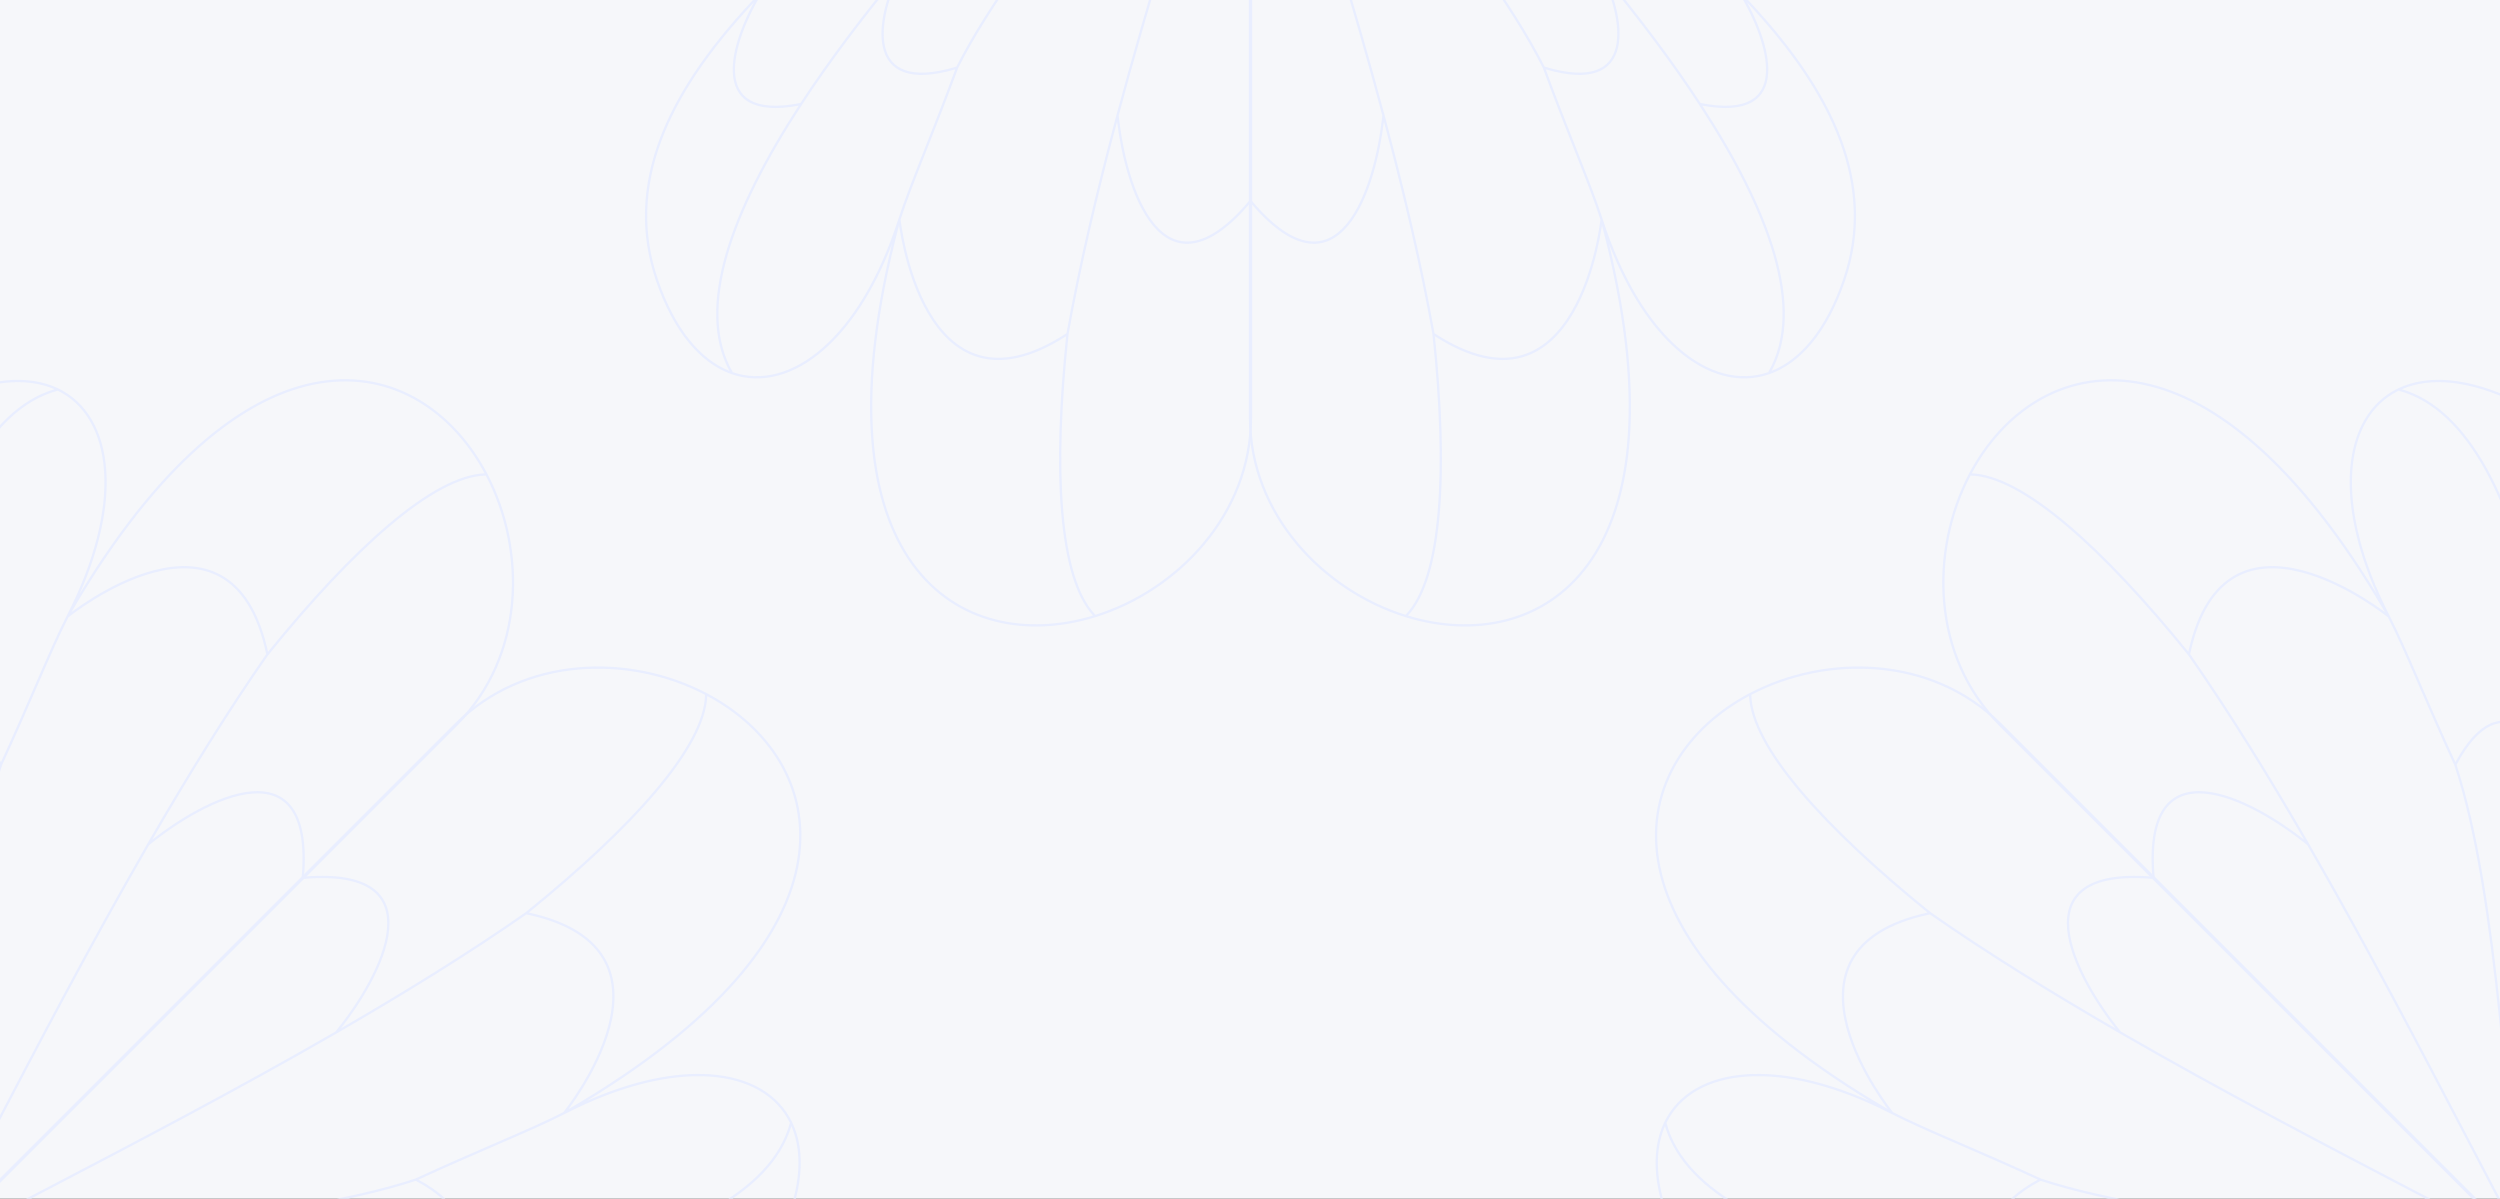 <svg width="2136" height="1024" viewBox="0 0 2136 1024" fill="none" xmlns="http://www.w3.org/2000/svg">
<rect x="0" y="0" width="2136" height="1024" fill="#333333" stroke="none"/>
<g clip-path="url(#clip0_409_214)">
<rect width="2136" height="1024" fill="#F6F7FA"/>
<path fill-rule="evenodd" clip-rule="evenodd" d="M273.477 325.666C337.341 315.364 388.713 351.956 416.521 404.865C450.955 470.381 449.453 561.264 390.742 619.975L-61.121 1071.84L-61.511 1070.05C-73.796 1013.75 -88.802 956.263 -103.49 899.994C-111.943 867.615 -120.29 835.639 -127.954 804.52C-148.921 719.378 -164.767 640.668 -163.496 578.014C-161.201 464.878 -130.999 381.16 -52.525 342.706C-10.367 322.047 24.801 319.786 49.865 331.868C74.089 343.545 88.588 368.48 90.869 402.384C92.828 431.489 85.799 467.271 68.168 507.204C141.261 387.479 212.831 335.449 273.477 325.666ZM58.505 527.421C51.196 541.686 43.407 559.44 34.264 580.518C33.437 582.427 32.598 584.362 31.747 586.325C23.172 606.11 13.412 628.633 1.81 653.732C-17.268 711.525 -27.904 790.061 -36.121 866.956C-38.36 887.902 -40.419 908.729 -42.421 928.978C-47.473 980.087 -52.162 1027.51 -58.451 1063.87C-43.67 1036.38 -27.215 1004.87 -9.411 970.778C30.166 894.992 76.414 806.434 125.78 720.913C158.61 664.038 192.833 608.485 227.409 558.892C219.806 522.821 205.485 502.974 188.452 493.326C171.333 483.631 151.24 484.102 131.925 489.153C112.618 494.202 94.224 503.794 80.635 512.145C73.846 516.318 68.267 520.173 64.388 522.984C62.449 524.39 60.934 525.534 59.906 526.326C59.392 526.721 59 527.029 58.737 527.237C58.644 527.311 58.567 527.372 58.506 527.42L58.505 527.421ZM229.276 559.711C195.594 607.993 162.236 661.964 130.16 717.333C141.492 708.472 154.888 699.362 168.697 691.95C184.215 683.621 200.329 677.395 214.658 676.131C229.022 674.865 241.715 678.588 250.081 690.3C258.129 701.568 262.025 720.043 259.852 748.037L389.328 618.561C447.119 560.769 448.867 471.227 415.036 406.341C404.178 406.599 391.786 410.565 378.149 417.803C364.264 425.173 349.151 435.902 333.141 449.444C301.129 476.524 265.615 514.782 229.276 559.711ZM413.996 404.375C386.305 352.775 336.015 317.604 273.796 327.64C211.61 337.671 137.138 392.903 61.121 522.901C61.751 522.433 62.45 521.919 63.215 521.365C67.127 518.53 72.748 514.645 79.588 510.441C93.258 502.04 111.843 492.337 131.419 487.218C150.988 482.101 171.682 481.53 189.437 491.586C206.877 501.464 221.256 521.465 229.017 556.854C264.946 512.565 300.085 474.787 331.85 447.917C347.926 434.318 363.159 423.495 377.211 416.037C390.592 408.934 402.958 404.853 413.996 404.375ZM257.664 750.225C260.233 721.066 256.309 702.461 248.453 691.463C240.624 680.502 228.736 676.898 214.834 678.123C200.896 679.352 185.059 685.438 169.643 693.713C154.303 701.947 139.454 712.308 127.42 722.073C78.108 807.511 31.936 895.925 -7.606 971.644C-25.31 1005.55 -41.685 1036.9 -56.417 1064.31L257.664 750.225ZM-60.136 1061.86C-54.004 1025.81 -49.393 979.172 -44.42 928.874C-42.417 908.606 -40.354 887.745 -38.11 866.743C-29.911 790.019 -19.286 711.446 -0.206 653.458C-10.164 634.901 -19.951 624.715 -29.126 620.346C-38.286 615.985 -46.981 617.354 -54.954 622.264C-62.974 627.202 -70.234 635.713 -76.324 645.536C-82.383 655.31 -87.237 666.306 -90.501 676.179C-96.558 741.206 -90.489 815.554 -82.064 885.686C-78.969 911.443 -75.555 936.643 -72.309 960.597C-67.197 998.334 -62.502 1032.98 -60.136 1061.86ZM-89.732 668.149C-86.65 660.247 -82.693 652.015 -78.023 644.482C-71.856 634.534 -64.398 625.73 -56.003 620.561C-47.562 615.364 -38.147 613.836 -28.266 618.541C-18.771 623.062 -8.984 633.275 0.808 651.131C12.043 626.762 21.539 604.85 29.913 585.528C30.763 583.566 31.602 581.631 32.429 579.722C41.607 558.563 49.45 540.683 56.824 526.318C81.357 478.517 91.123 435.938 88.874 402.519C86.636 369.271 72.53 345.179 49.329 333.831C19.461 341.87 -4.861 366.025 -24.527 401.538C-44.266 437.182 -59.238 484.134 -70.391 537.299C-78.942 578.063 -85.243 622.452 -89.732 668.149ZM46.535 332.545C22.401 322.116 -11.166 324.666 -51.645 344.502C-127.182 381.517 -157.702 461.117 -161.278 569.817C-158.699 561.129 -155.318 551.87 -151.194 543.175C-145.784 531.767 -139.06 521.253 -131.132 514.292C-123.178 507.309 -113.927 503.843 -103.609 506.783C-93.757 509.59 -83.148 518.184 -71.862 534.584C-60.741 482.27 -45.866 435.942 -26.276 400.569C-6.977 365.718 16.972 341.374 46.535 332.545ZM-72.434 537.3C-84.026 520.007 -94.662 511.411 -104.157 508.706C-113.634 506.006 -122.203 509.115 -129.812 515.795C-137.447 522.498 -144.029 532.734 -149.387 544.032C-154.72 555.277 -158.806 567.5 -161.499 578.168C-162.742 640.51 -146.969 718.943 -126.012 804.041C-118.362 835.103 -110.022 867.054 -101.572 899.422C-88.104 951.017 -74.359 1003.67 -62.696 1055.47C-65.191 1028.03 -69.552 995.845 -74.277 960.972C-77.525 937.005 -80.945 911.767 -84.049 885.924C-92.482 815.73 -98.577 741.158 -92.481 675.88C-87.963 627.497 -81.454 580.396 -72.434 537.3Z" fill="#E9EEFF"/>
<path fill-rule="evenodd" clip-rule="evenodd" d="M683.043 735.229C693.344 671.365 656.752 619.993 603.844 592.186C538.328 557.751 447.445 559.253 388.733 617.964L-63.13 1069.83L-61.342 1070.22C-5.037 1082.5 52.446 1097.51 108.715 1112.2C141.093 1120.65 173.07 1129 204.189 1136.66C289.33 1157.63 368.041 1173.47 430.695 1172.2C543.831 1169.91 627.548 1139.71 666.003 1061.23C686.662 1019.07 688.923 983.905 676.841 958.841C665.163 934.617 640.229 920.118 606.324 917.837C577.22 915.878 541.438 922.907 501.504 940.538C621.229 867.445 673.26 795.875 683.043 735.229ZM481.288 950.201C467.023 957.511 449.269 965.299 428.191 974.442C426.282 975.27 424.346 976.109 422.384 976.959C402.599 985.534 380.076 995.295 354.977 1006.9C297.184 1025.97 218.648 1036.61 141.753 1044.83C120.806 1047.07 99.979 1049.12 79.731 1051.13C28.622 1056.18 -18.8 1060.87 -55.156 1067.16C-27.672 1052.38 3.837 1035.92 37.93 1018.12C113.716 978.54 202.275 932.292 287.796 882.926C344.67 850.096 400.224 815.874 449.817 781.297C485.888 788.9 505.735 803.221 515.382 820.254C525.078 837.373 524.607 857.466 519.556 876.781C514.507 896.088 504.915 914.482 496.564 928.071C492.391 934.86 488.536 940.439 485.724 944.318C484.319 946.258 483.175 947.772 482.383 948.8C481.987 949.314 481.68 949.706 481.472 949.969C481.398 950.062 481.337 950.139 481.289 950.2L481.288 950.201ZM448.998 779.43C400.716 813.112 346.744 846.47 291.376 878.546C300.236 867.214 309.346 853.818 316.758 840.009C325.088 824.491 331.314 808.377 332.578 794.048C333.844 779.685 330.121 766.991 318.408 758.625C307.14 750.577 288.666 746.681 260.672 748.854L390.148 619.378C447.939 561.587 537.481 559.839 602.368 593.67C602.11 604.528 598.144 616.92 590.906 630.558C583.536 644.442 572.807 659.555 559.264 675.565C532.185 707.577 493.927 743.091 448.998 779.43ZM604.334 594.71C655.934 622.402 691.105 672.691 681.068 734.91C671.037 797.096 615.805 871.568 485.808 947.585C486.276 946.955 486.79 946.256 487.344 945.492C490.179 941.579 494.064 935.958 498.268 929.118C506.669 915.448 516.371 896.863 521.491 877.287C526.608 857.718 527.179 837.024 517.123 819.269C507.245 801.829 487.244 787.45 451.855 779.689C496.144 743.76 533.921 708.621 560.791 676.857C574.391 660.78 585.214 645.547 592.672 631.495C599.774 618.114 603.856 605.748 604.334 594.71ZM258.484 751.043C287.643 748.474 306.248 752.397 317.246 760.253C328.207 768.082 331.811 779.97 330.585 793.873C329.356 807.81 323.271 823.647 314.996 839.063C306.762 854.403 296.401 869.252 286.636 881.286C201.198 930.598 112.784 976.77 37.065 1016.31C3.164 1034.02 -28.193 1050.39 -55.598 1065.12L258.484 751.043ZM-53.148 1068.84C-17.103 1062.71 29.537 1058.1 79.835 1053.13C100.102 1051.12 120.964 1049.06 141.966 1046.82C218.69 1038.62 297.263 1027.99 355.251 1008.91C373.808 1018.87 383.993 1028.66 388.362 1037.83C392.724 1046.99 391.354 1055.69 386.445 1063.66C381.507 1071.68 372.996 1078.94 363.172 1085.03C353.398 1091.09 342.403 1095.94 332.53 1099.21C267.503 1105.26 193.154 1099.2 123.023 1090.77C97.265 1087.68 72.066 1084.26 48.111 1081.02C10.375 1075.9 -24.273 1071.21 -53.148 1068.84ZM340.559 1098.44C348.462 1095.36 356.694 1091.4 364.226 1086.73C374.174 1080.56 382.979 1073.1 388.148 1064.71C393.345 1056.27 394.873 1046.85 390.168 1036.97C385.647 1027.48 375.433 1017.69 357.577 1007.9C381.947 996.663 403.859 987.167 423.181 978.793C425.143 977.943 427.078 977.104 428.987 976.277C450.146 967.099 468.026 959.256 482.391 951.883C530.192 927.349 572.77 917.584 606.19 919.832C639.438 922.07 663.53 936.176 674.878 959.377C666.839 989.245 642.683 1013.57 607.171 1033.23C571.527 1052.97 524.575 1067.94 471.409 1079.1C430.645 1087.65 386.257 1093.95 340.559 1098.44ZM676.164 962.171C686.593 986.305 684.043 1019.87 664.207 1060.35C627.192 1135.89 547.591 1166.41 438.891 1169.98C447.58 1167.41 456.838 1164.02 465.534 1159.9C476.942 1154.49 487.456 1147.77 494.416 1139.84C501.399 1131.88 504.866 1122.63 501.926 1112.32C499.119 1102.46 490.525 1091.85 474.125 1080.57C526.439 1069.45 572.767 1054.57 608.14 1034.98C642.991 1015.68 667.335 991.734 676.164 962.171ZM471.408 1081.14C488.702 1092.73 497.297 1103.37 500.003 1112.86C502.703 1122.34 499.594 1130.91 492.913 1138.52C486.211 1146.15 475.975 1152.74 464.677 1158.09C453.431 1163.43 441.209 1167.51 430.54 1170.2C368.199 1171.45 289.765 1155.67 204.667 1134.72C173.606 1127.07 141.655 1118.73 109.286 1110.28C57.692 1096.81 5.037 1083.06 -46.761 1071.4C-19.32 1073.9 12.864 1078.26 47.736 1082.98C71.704 1086.23 96.942 1089.65 122.784 1092.76C192.979 1101.19 267.551 1107.28 332.829 1101.19C381.212 1096.67 428.313 1090.16 471.408 1081.14Z" fill="#E9EEFF"/>
<path fill-rule="evenodd" clip-rule="evenodd" d="M1825.23 325.666C1761.37 315.364 1709.99 351.956 1682.19 404.865C1647.75 470.381 1649.25 561.264 1707.97 619.975L2159.83 1071.84L2160.22 1070.05C2172.5 1013.75 2187.51 956.263 2202.2 899.994C2210.65 867.615 2219 835.639 2226.66 804.52C2247.63 719.378 2263.47 640.668 2262.2 578.014C2259.91 464.878 2229.71 381.16 2151.23 342.706C2109.07 322.047 2073.91 319.786 2048.84 331.868C2024.62 343.545 2010.12 368.48 2007.84 402.384C2005.88 431.489 2012.91 467.271 2030.54 507.204C1957.45 387.479 1885.88 335.449 1825.23 325.666ZM2040.2 527.421C2047.51 541.686 2055.3 559.44 2064.44 580.518C2065.27 582.427 2066.11 584.362 2066.96 586.325C2075.53 606.11 2085.3 628.633 2096.9 653.732C2115.98 711.525 2126.61 790.061 2134.83 866.956C2137.07 887.902 2139.13 908.729 2141.13 928.978C2146.18 980.087 2150.87 1027.51 2157.16 1063.87C2142.38 1036.38 2125.92 1004.87 2108.12 970.778C2068.54 894.992 2022.29 806.434 1972.93 720.913C1940.1 664.038 1905.87 608.485 1871.3 558.892C1878.9 522.821 1893.22 502.974 1910.26 493.326C1927.37 483.631 1947.47 484.102 1966.78 489.153C1986.09 494.202 2004.48 503.794 2018.07 512.145C2024.86 516.318 2030.44 520.173 2034.32 522.984C2036.26 524.39 2037.77 525.534 2038.8 526.326C2039.32 526.721 2039.71 527.029 2039.97 527.237C2040.06 527.311 2040.14 527.372 2040.2 527.42L2040.2 527.421ZM1869.43 559.711C1903.11 607.993 1936.47 661.964 1968.55 717.333C1957.22 708.472 1943.82 699.362 1930.01 691.95C1914.49 683.621 1898.38 677.395 1884.05 676.131C1869.69 674.865 1856.99 678.588 1848.63 690.3C1840.58 701.568 1836.68 720.043 1838.86 748.037L1709.38 618.561C1651.59 560.769 1649.84 471.227 1683.67 406.341C1694.53 406.599 1706.92 410.565 1720.56 417.803C1734.44 425.173 1749.56 435.902 1765.57 449.444C1797.58 476.524 1833.09 514.782 1869.43 559.711ZM1684.71 404.375C1712.4 352.775 1762.69 317.604 1824.91 327.64C1887.1 337.671 1961.57 392.903 2037.59 522.901C2036.96 522.433 2036.26 521.919 2035.49 521.365C2031.58 518.53 2025.96 514.645 2019.12 510.441C2005.45 502.04 1986.86 492.337 1967.29 487.218C1947.72 482.101 1927.03 481.53 1909.27 491.586C1891.83 501.464 1877.45 521.465 1869.69 556.854C1833.76 512.565 1798.62 474.787 1766.86 447.917C1750.78 434.318 1735.55 423.495 1721.5 416.037C1708.12 408.934 1695.75 404.853 1684.71 404.375ZM1841.04 750.225C1838.47 721.066 1842.4 702.461 1850.25 691.463C1858.08 680.502 1869.97 676.898 1883.87 678.123C1897.81 679.352 1913.65 685.438 1929.06 693.713C1944.4 701.947 1959.25 712.308 1971.29 722.073C2020.6 807.511 2066.77 895.925 2106.31 971.644C2124.02 1005.55 2140.39 1036.9 2155.12 1064.31L1841.04 750.225ZM2158.84 1061.86C2152.71 1025.81 2148.1 979.172 2143.13 928.874C2141.12 908.606 2139.06 887.745 2136.82 866.743C2128.62 790.019 2117.99 711.446 2098.91 653.458C2108.87 634.901 2118.66 624.715 2127.83 620.346C2136.99 615.985 2145.69 617.354 2153.66 622.264C2161.68 627.202 2168.94 635.713 2175.03 645.536C2181.09 655.31 2185.94 666.306 2189.21 676.179C2195.27 741.206 2189.2 815.554 2180.77 885.686C2177.68 911.443 2174.26 936.643 2171.02 960.597C2165.9 998.334 2161.21 1032.98 2158.84 1061.86ZM2188.44 668.149C2185.36 660.247 2181.4 652.015 2176.73 644.482C2170.56 634.534 2163.11 625.73 2154.71 620.561C2146.27 615.364 2136.85 613.836 2126.97 618.541C2117.48 623.062 2107.69 633.275 2097.9 651.131C2086.66 626.762 2077.17 604.85 2068.79 585.528C2067.94 583.566 2067.11 581.631 2066.28 579.722C2057.1 558.563 2049.26 540.683 2041.88 526.318C2017.35 478.517 2007.58 435.938 2009.83 402.519C2012.07 369.271 2026.18 345.179 2049.38 333.831C2079.25 341.87 2103.57 366.025 2123.23 401.538C2142.97 437.182 2157.95 484.134 2169.1 537.299C2177.65 578.063 2183.95 622.452 2188.44 668.149ZM2052.17 332.545C2076.31 322.116 2109.87 324.666 2150.35 344.502C2225.89 381.517 2256.41 461.117 2259.99 569.817C2257.41 561.129 2254.03 551.87 2249.9 543.175C2244.49 531.767 2237.77 521.253 2229.84 514.292C2221.89 507.309 2212.63 503.843 2202.32 506.783C2192.46 509.59 2181.86 518.184 2170.57 534.584C2159.45 482.27 2144.57 435.942 2124.98 400.569C2105.68 365.718 2081.74 341.374 2052.17 332.545ZM2171.14 537.3C2182.73 520.007 2193.37 511.411 2202.86 508.706C2212.34 506.006 2220.91 509.115 2228.52 515.795C2236.15 522.498 2242.74 532.734 2248.09 544.032C2253.43 555.277 2257.51 567.5 2260.21 578.168C2261.45 640.51 2245.68 718.943 2224.72 804.041C2217.07 835.103 2208.73 867.054 2200.28 899.422C2186.81 951.017 2173.07 1003.67 2161.4 1055.47C2163.9 1028.03 2168.26 995.845 2172.98 960.972C2176.23 937.005 2179.65 911.767 2182.76 885.924C2191.19 815.73 2197.28 741.158 2191.19 675.88C2186.67 627.497 2180.16 580.396 2171.14 537.3Z" fill="#E9EEFF"/>
<path fill-rule="evenodd" clip-rule="evenodd" d="M1415.66 735.229C1405.36 671.365 1441.96 619.993 1494.86 592.186C1560.38 557.751 1651.26 559.253 1709.97 617.964L2161.84 1069.83L2160.05 1070.22C2103.74 1082.5 2046.26 1097.51 1989.99 1112.2C1957.61 1120.65 1925.64 1129 1894.52 1136.66C1809.38 1157.63 1730.67 1173.47 1668.01 1172.2C1554.88 1169.91 1471.16 1139.71 1432.7 1061.23C1412.05 1019.07 1409.78 983.905 1421.87 958.841C1433.54 934.617 1458.48 920.118 1492.38 917.837C1521.49 915.878 1557.27 922.907 1597.2 940.538C1477.48 867.445 1425.45 795.875 1415.66 735.229ZM1617.42 950.201C1631.68 957.511 1649.44 965.299 1670.52 974.442C1672.43 975.27 1674.36 976.109 1676.32 976.959C1696.11 985.534 1718.63 995.295 1743.73 1006.9C1801.52 1025.97 1880.06 1036.61 1956.95 1044.83C1977.9 1047.07 1998.73 1049.12 2018.98 1051.13C2070.09 1056.18 2117.51 1060.87 2153.86 1067.16C2126.38 1052.38 2094.87 1035.92 2060.78 1018.12C1984.99 978.54 1896.43 932.292 1810.91 882.926C1754.04 850.096 1698.48 815.874 1648.89 781.297C1612.82 788.9 1592.97 803.221 1583.33 820.254C1573.63 837.373 1574.1 857.466 1579.15 876.781C1584.2 896.088 1593.79 914.482 1602.14 928.071C1606.32 934.86 1610.17 940.439 1612.98 944.318C1614.39 946.258 1615.53 947.772 1616.32 948.8C1616.72 949.314 1617.03 949.706 1617.24 949.969C1617.31 950.062 1617.37 950.139 1617.42 950.2L1617.42 950.201ZM1649.71 779.43C1697.99 813.112 1751.96 846.47 1807.33 878.546C1798.47 867.214 1789.36 853.818 1781.95 840.009C1773.62 824.491 1767.39 808.377 1766.13 794.048C1764.86 779.685 1768.59 766.991 1780.3 758.625C1791.57 750.577 1810.04 746.681 1838.04 748.854L1708.56 619.378C1650.77 561.587 1561.23 559.839 1496.34 593.67C1496.6 604.528 1500.56 616.92 1507.8 630.558C1515.17 644.442 1525.9 659.555 1539.44 675.565C1566.52 707.577 1604.78 743.091 1649.71 779.43ZM1494.37 594.71C1442.77 622.402 1407.6 672.691 1417.64 734.91C1427.67 797.096 1482.9 871.568 1612.9 947.585C1612.43 946.955 1611.92 946.256 1611.36 945.492C1608.53 941.579 1604.64 935.958 1600.44 929.118C1592.04 915.448 1582.34 896.863 1577.22 877.287C1572.1 857.718 1571.53 837.024 1581.58 819.269C1591.46 801.829 1611.46 787.45 1646.85 779.689C1602.56 743.76 1564.79 708.621 1537.92 676.857C1524.32 660.78 1513.49 645.547 1506.04 631.495C1498.93 618.114 1494.85 605.748 1494.37 594.71ZM1840.22 751.043C1811.06 748.474 1792.46 752.397 1781.46 760.253C1770.5 768.082 1766.9 779.97 1768.12 793.873C1769.35 807.81 1775.44 823.647 1783.71 839.063C1791.95 854.403 1802.31 869.252 1812.07 881.286C1897.51 930.598 1985.92 976.77 2061.64 1016.31C2095.54 1034.02 2126.9 1050.39 2154.31 1065.12L1840.22 751.043ZM2151.86 1068.84C2115.81 1062.71 2069.17 1058.1 2018.87 1053.13C1998.61 1051.12 1977.74 1049.06 1956.74 1046.82C1880.02 1038.62 1801.44 1027.99 1743.46 1008.91C1724.9 1018.87 1714.71 1028.66 1710.35 1037.83C1705.98 1046.99 1707.35 1055.69 1712.26 1063.66C1717.2 1071.68 1725.71 1078.94 1735.53 1085.03C1745.31 1091.09 1756.3 1095.94 1766.18 1099.21C1831.2 1105.26 1905.55 1099.2 1975.68 1090.77C2001.44 1087.68 2026.64 1084.26 2050.6 1081.02C2088.33 1075.9 2122.98 1071.21 2151.86 1068.84ZM1758.15 1098.44C1750.25 1095.36 1742.01 1091.4 1734.48 1086.73C1724.53 1080.56 1715.73 1073.1 1710.56 1064.71C1705.36 1056.27 1703.83 1046.85 1708.54 1036.97C1713.06 1027.48 1723.27 1017.69 1741.13 1007.9C1716.76 996.663 1694.85 987.167 1675.53 978.793C1673.56 977.943 1671.63 977.104 1669.72 976.277C1648.56 967.099 1630.68 959.256 1616.32 951.883C1568.52 927.349 1525.94 917.584 1492.52 919.832C1459.27 922.07 1435.18 936.176 1423.83 959.377C1431.87 989.245 1456.02 1013.57 1491.54 1033.23C1527.18 1052.97 1574.13 1067.94 1627.3 1079.1C1668.06 1087.65 1712.45 1093.95 1758.15 1098.44ZM1422.54 962.171C1412.11 986.305 1414.66 1019.87 1434.5 1060.35C1471.52 1135.89 1551.12 1166.41 1659.82 1169.98C1651.13 1167.41 1641.87 1164.02 1633.17 1159.9C1621.77 1154.49 1611.25 1147.77 1604.29 1139.84C1597.31 1131.88 1593.84 1122.63 1596.78 1112.32C1599.59 1102.46 1608.18 1091.85 1624.58 1080.57C1572.27 1069.45 1525.94 1054.57 1490.57 1034.98C1455.72 1015.68 1431.37 991.734 1422.54 962.171ZM1627.3 1081.14C1610.01 1092.73 1601.41 1103.37 1598.7 1112.86C1596 1122.34 1599.11 1130.91 1605.79 1138.52C1612.5 1146.15 1622.73 1152.74 1634.03 1158.09C1645.28 1163.43 1657.5 1167.51 1668.17 1170.2C1730.51 1171.45 1808.94 1155.67 1894.04 1134.72C1925.1 1127.07 1957.05 1118.73 1989.42 1110.28C2041.02 1096.81 2093.67 1083.06 2145.47 1071.4C2118.03 1073.9 2085.84 1078.26 2050.97 1082.98C2027 1086.23 2001.77 1089.65 1975.92 1092.76C1905.73 1101.19 1831.16 1107.28 1765.88 1101.19C1717.5 1096.67 1670.39 1090.16 1627.3 1081.14Z" fill="#E9EEFF"/>
<path fill-rule="evenodd" clip-rule="evenodd" d="M1358.03 482.221C1320.16 534.663 1257.96 545.114 1200.88 527.365C1130.2 505.387 1067 440.062 1067 357.031L1067 -282L1068.54 -281.012C1117.04 -249.884 1168.3 -219.848 1218.47 -190.447C1247.35 -173.528 1275.86 -156.82 1303.28 -140.235C1378.31 -94.857 1445.17 -50.405 1488.58 -5.203C1566.96 76.419 1604.8 156.972 1576.5 239.653C1561.3 284.072 1538.03 310.538 1511.76 319.717C1486.38 328.589 1458.49 321.21 1432.9 298.849C1410.94 279.654 1390.61 249.382 1374.84 208.678C1407.81 345.021 1394 432.42 1358.03 482.221ZM1367.38 187.55C1362.46 172.295 1355.41 154.233 1346.97 132.864C1346.21 130.929 1345.43 128.967 1344.64 126.978C1336.72 106.924 1327.69 84.096 1318.15 58.145C1290.77 3.79 1242.76 -59.265 1194.2 -119.448C1180.97 -135.843 1167.7 -152.026 1154.8 -167.759C1122.23 -207.471 1092.01 -244.319 1070.75 -274.474C1079.73 -244.587 1090.38 -210.672 1101.9 -173.975C1127.5 -92.401 1157.42 2.921 1182.99 98.301C1199.99 161.732 1215.07 225.213 1225.69 284.73C1256.57 304.86 1280.73 308.767 1299.6 303.545C1318.56 298.296 1332.43 283.755 1342.52 266.526C1352.6 249.303 1358.83 229.514 1362.53 214C1364.38 206.249 1365.6 199.578 1366.35 194.847C1366.73 192.482 1366.99 190.602 1367.16 189.315C1367.24 188.672 1367.3 188.177 1367.34 187.844C1367.36 187.726 1367.37 187.628 1367.37 187.552L1367.38 187.55ZM1223.79 285.471C1213.47 227.514 1198.89 165.762 1182.42 103.93C1180.67 118.208 1177.64 134.122 1173.12 149.128C1168.03 165.99 1161.04 181.788 1151.8 192.813C1142.54 203.865 1130.94 210.208 1116.74 207.841C1103.08 205.564 1087.26 195.256 1069 173.925L1069 357.031C1069 438.761 1131.08 503.312 1200.89 525.272C1208.38 517.412 1214.34 505.845 1218.86 491.084C1223.47 476.054 1226.57 457.781 1228.32 436.885C1231.8 395.101 1229.86 342.936 1223.79 285.471ZM1203.01 525.927C1259.08 542.832 1319.51 532.142 1356.41 481.05C1393.29 429.985 1406.89 338.27 1368.72 192.596C1368.61 193.373 1368.48 194.23 1368.33 195.162C1367.57 199.934 1366.34 206.655 1364.47 214.464C1360.75 230.071 1354.47 250.073 1344.24 267.536C1334.03 284.992 1319.8 300.028 1300.13 305.472C1280.81 310.82 1256.5 306.844 1225.99 287.308C1231.9 344.03 1233.77 395.59 1230.31 437.051C1228.56 458.035 1225.44 476.46 1220.78 491.67C1216.34 506.154 1210.48 517.784 1203.01 525.927ZM1069 170.83C1087.8 193.265 1103.73 203.646 1117.07 205.869C1130.35 208.083 1141.31 202.226 1150.27 191.528C1159.26 180.804 1166.15 165.303 1171.2 148.551C1176.23 131.881 1179.4 114.055 1181.01 98.641C1155.46 3.358 1125.59 -91.809 1100.01 -173.311C1088.56 -209.801 1077.96 -243.552 1069 -273.348L1069 170.83ZM1073.36 -274.245C1094.52 -244.421 1124.23 -208.182 1156.28 -169.099C1169.2 -153.351 1182.49 -137.142 1195.76 -120.704C1244.21 -60.654 1292.26 2.419 1319.77 56.914C1339.93 62.994 1354.05 63.276 1363.63 59.877C1373.19 56.484 1378.37 49.368 1380.54 40.258C1382.72 31.096 1381.83 19.944 1379.19 8.692C1376.57 -2.504 1372.22 -13.711 1367.55 -23C1325.85 -73.264 1268.99 -121.546 1213.44 -165.179C1193.04 -181.204 1172.81 -196.608 1153.57 -211.252C1123.27 -234.32 1095.45 -255.501 1073.36 -274.245ZM1372.68 -16.779C1376.09 -9.012 1379.12 -0.393 1381.14 8.235C1383.81 19.63 1384.77 31.13 1382.48 40.721C1380.19 50.364 1374.61 58.102 1364.3 61.762C1354.39 65.279 1340.25 64.978 1320.7 59.275C1329.98 84.452 1338.76 106.66 1346.51 126.245C1347.29 128.233 1348.07 130.195 1348.83 132.129C1357.3 153.581 1364.4 171.77 1369.34 187.141C1385.8 238.289 1409 275.302 1434.22 297.343C1459.31 319.271 1486.32 326.332 1510.75 317.95C1526.19 291.146 1526.31 256.868 1515.1 217.85C1503.85 178.688 1481.24 134.902 1451.53 89.422C1428.76 54.55 1401.82 18.708 1372.68 -16.779ZM1513.64 316.884C1538.08 307.193 1560.01 281.655 1574.61 239.005C1601.85 159.419 1567.14 81.552 1492.81 2.161C1497.13 10.128 1501.28 19.066 1504.52 28.13C1508.76 40.023 1511.44 52.212 1510.75 62.74C1510.07 73.302 1505.98 82.294 1496.6 87.511C1487.65 92.493 1474.07 93.918 1454.49 90.302C1483.62 135.157 1505.86 178.434 1517.02 217.298C1528.02 255.589 1528.3 289.737 1513.64 316.884ZM1452.98 87.976C1473.4 92.008 1487 90.565 1495.63 85.764C1504.24 80.972 1508.1 72.714 1508.76 62.61C1509.42 52.472 1506.83 40.58 1502.63 28.802C1498.45 17.079 1492.7 5.548 1487.06 -3.9C1443.85 -48.862 1377.24 -93.169 1302.25 -138.523C1274.88 -155.078 1246.38 -171.773 1217.52 -188.686C1171.52 -215.646 1124.56 -243.159 1079.69 -271.539C1100.86 -253.9 1126.7 -234.226 1154.7 -212.908C1173.94 -198.257 1194.21 -182.829 1214.68 -166.751C1270.27 -123.079 1327.31 -74.659 1369.16 -24.19C1400.18 13.217 1428.88 51.125 1452.98 87.976Z" fill="#E9EEFF"/>
<path fill-rule="evenodd" clip-rule="evenodd" d="M778.818 482.222C816.692 534.665 878.892 545.116 935.967 527.367C1006.64 505.389 1069.84 440.064 1069.84 357.033L1069.84 -281.998L1068.3 -281.01C1019.8 -249.882 968.548 -219.847 918.373 -190.445C889.501 -173.527 860.988 -156.818 833.564 -140.233C758.534 -94.855 691.673 -50.403 648.268 -5.201C569.892 76.421 532.05 156.974 560.348 239.655C575.551 284.074 598.819 310.54 625.086 319.719C650.472 328.591 678.356 321.212 703.943 298.851C725.908 279.656 746.24 249.384 762.01 208.68C729.036 345.023 742.852 432.422 778.818 482.222ZM769.472 187.552C774.39 172.297 781.437 154.235 789.877 132.866C790.641 130.931 791.416 128.969 792.203 126.98C800.13 106.926 809.154 84.098 818.698 58.147C846.074 3.791 894.086 -59.263 942.648 -119.446C955.877 -135.841 969.148 -152.024 982.05 -167.757C1014.62 -207.469 1044.83 -244.317 1066.09 -274.472C1057.11 -244.585 1046.47 -210.67 1034.95 -173.973C1009.35 -92.399 979.428 2.923 953.862 98.303C936.86 161.734 921.777 225.215 911.159 284.732C880.276 304.862 856.116 308.769 837.25 303.547C818.289 298.298 804.415 283.756 794.329 266.527C784.247 249.305 778.022 229.516 774.319 214.002C772.468 206.251 771.25 199.58 770.495 194.849C770.117 192.484 769.856 190.604 769.688 189.317C769.605 188.674 769.545 188.179 769.506 187.846C769.492 187.728 769.481 187.63 769.472 187.554L769.472 187.552ZM913.058 285.473C923.382 227.516 937.957 165.764 954.428 103.932C956.176 118.21 959.206 134.124 963.73 149.13C968.812 165.992 975.804 181.79 985.043 192.815C994.304 203.867 1005.91 210.21 1020.11 207.843C1033.77 205.566 1049.59 195.258 1067.84 173.926L1067.84 357.033C1067.84 438.763 1005.76 503.314 935.961 525.274C928.466 517.413 922.507 505.847 917.983 491.085C913.376 476.056 910.276 457.783 908.531 436.887C905.043 395.102 906.984 342.938 913.058 285.473ZM933.835 525.928C877.768 542.834 817.338 532.144 780.439 481.052C743.56 429.987 729.956 338.272 768.126 192.597C768.24 193.374 768.371 194.232 768.52 195.164C769.282 199.936 770.509 206.657 772.373 214.466C776.099 230.073 782.38 250.075 792.603 267.538C802.821 284.993 817.051 300.03 836.716 305.474C856.033 310.821 880.343 306.846 910.854 287.31C904.943 344.032 903.077 395.592 906.538 437.053C908.29 458.037 911.408 476.462 916.071 491.672C920.51 506.155 926.368 517.786 933.835 525.928ZM1067.84 170.832C1049.04 193.267 1033.11 203.648 1019.78 205.87C1006.49 208.085 995.54 202.228 986.576 191.53C977.589 180.806 970.694 165.305 965.644 148.552C960.62 131.883 957.446 114.057 955.842 98.642C981.386 3.36 1011.26 -91.807 1036.84 -173.309C1048.29 -209.799 1058.88 -243.55 1067.84 -273.346L1067.84 170.832ZM1063.48 -274.243C1042.33 -244.42 1012.61 -208.18 980.563 -169.097C967.648 -153.349 954.356 -137.14 941.092 -120.702C892.637 -60.652 844.591 2.42 817.079 56.916C796.915 62.996 782.793 63.278 773.216 59.879C763.655 56.486 758.475 49.37 756.308 40.26C754.129 31.098 755.014 19.946 757.654 8.693C760.281 -2.502 764.624 -13.71 769.297 -22.999C810.995 -73.263 867.859 -121.544 923.407 -165.177C943.808 -181.202 964.041 -196.606 983.274 -211.25C1013.57 -234.318 1041.39 -255.499 1063.48 -274.243ZM764.163 -16.777C760.754 -9.01 757.731 -0.391 755.707 8.237C753.033 19.632 752.082 31.131 754.363 40.722C756.656 50.366 762.233 58.104 772.547 61.764C782.458 65.281 796.6 64.98 816.15 59.277C806.863 84.454 798.084 106.662 790.342 126.246C789.556 128.235 788.78 130.196 788.016 132.131C779.544 153.582 772.447 171.771 767.503 187.143C751.051 238.291 727.848 275.304 702.627 297.345C677.535 319.273 650.525 326.334 626.095 317.952C610.659 291.148 610.542 256.869 621.747 217.852C632.993 178.69 655.607 134.904 685.314 89.424C708.092 54.552 735.024 18.71 764.163 -16.777ZM623.21 316.886C598.77 307.195 576.837 281.656 562.241 239.007C535.002 159.421 569.707 81.554 644.041 2.163C639.721 10.13 635.565 19.068 632.332 28.132C628.091 40.025 625.411 52.214 626.095 62.742C626.782 73.304 630.872 82.296 640.246 87.513C649.198 92.495 662.777 93.92 682.354 90.304C653.226 135.159 630.985 178.436 619.824 217.3C608.828 255.59 608.549 289.739 623.21 316.886ZM683.87 87.978C663.445 92.01 649.846 90.567 641.219 85.766C632.608 80.974 628.748 72.716 628.091 62.612C627.432 52.474 630.015 40.582 634.216 28.804C638.396 17.081 644.151 5.55 649.79 -3.898C692.993 -48.86 759.607 -93.167 834.599 -138.521C861.972 -155.076 890.463 -171.771 919.325 -188.685C965.332 -215.644 1012.28 -243.157 1057.16 -271.537C1035.99 -253.898 1010.15 -234.224 982.148 -212.907C962.904 -198.255 942.64 -182.827 922.171 -166.75C866.573 -123.078 809.533 -74.657 767.685 -24.188C736.668 13.219 707.965 51.127 683.87 87.978Z" fill="#E9EEFF"/>
</g>
<defs>
<clipPath id="clip0_409_214">
<rect width="2136" height="1024" fill="white"/>
</clipPath>
</defs>
</svg>
